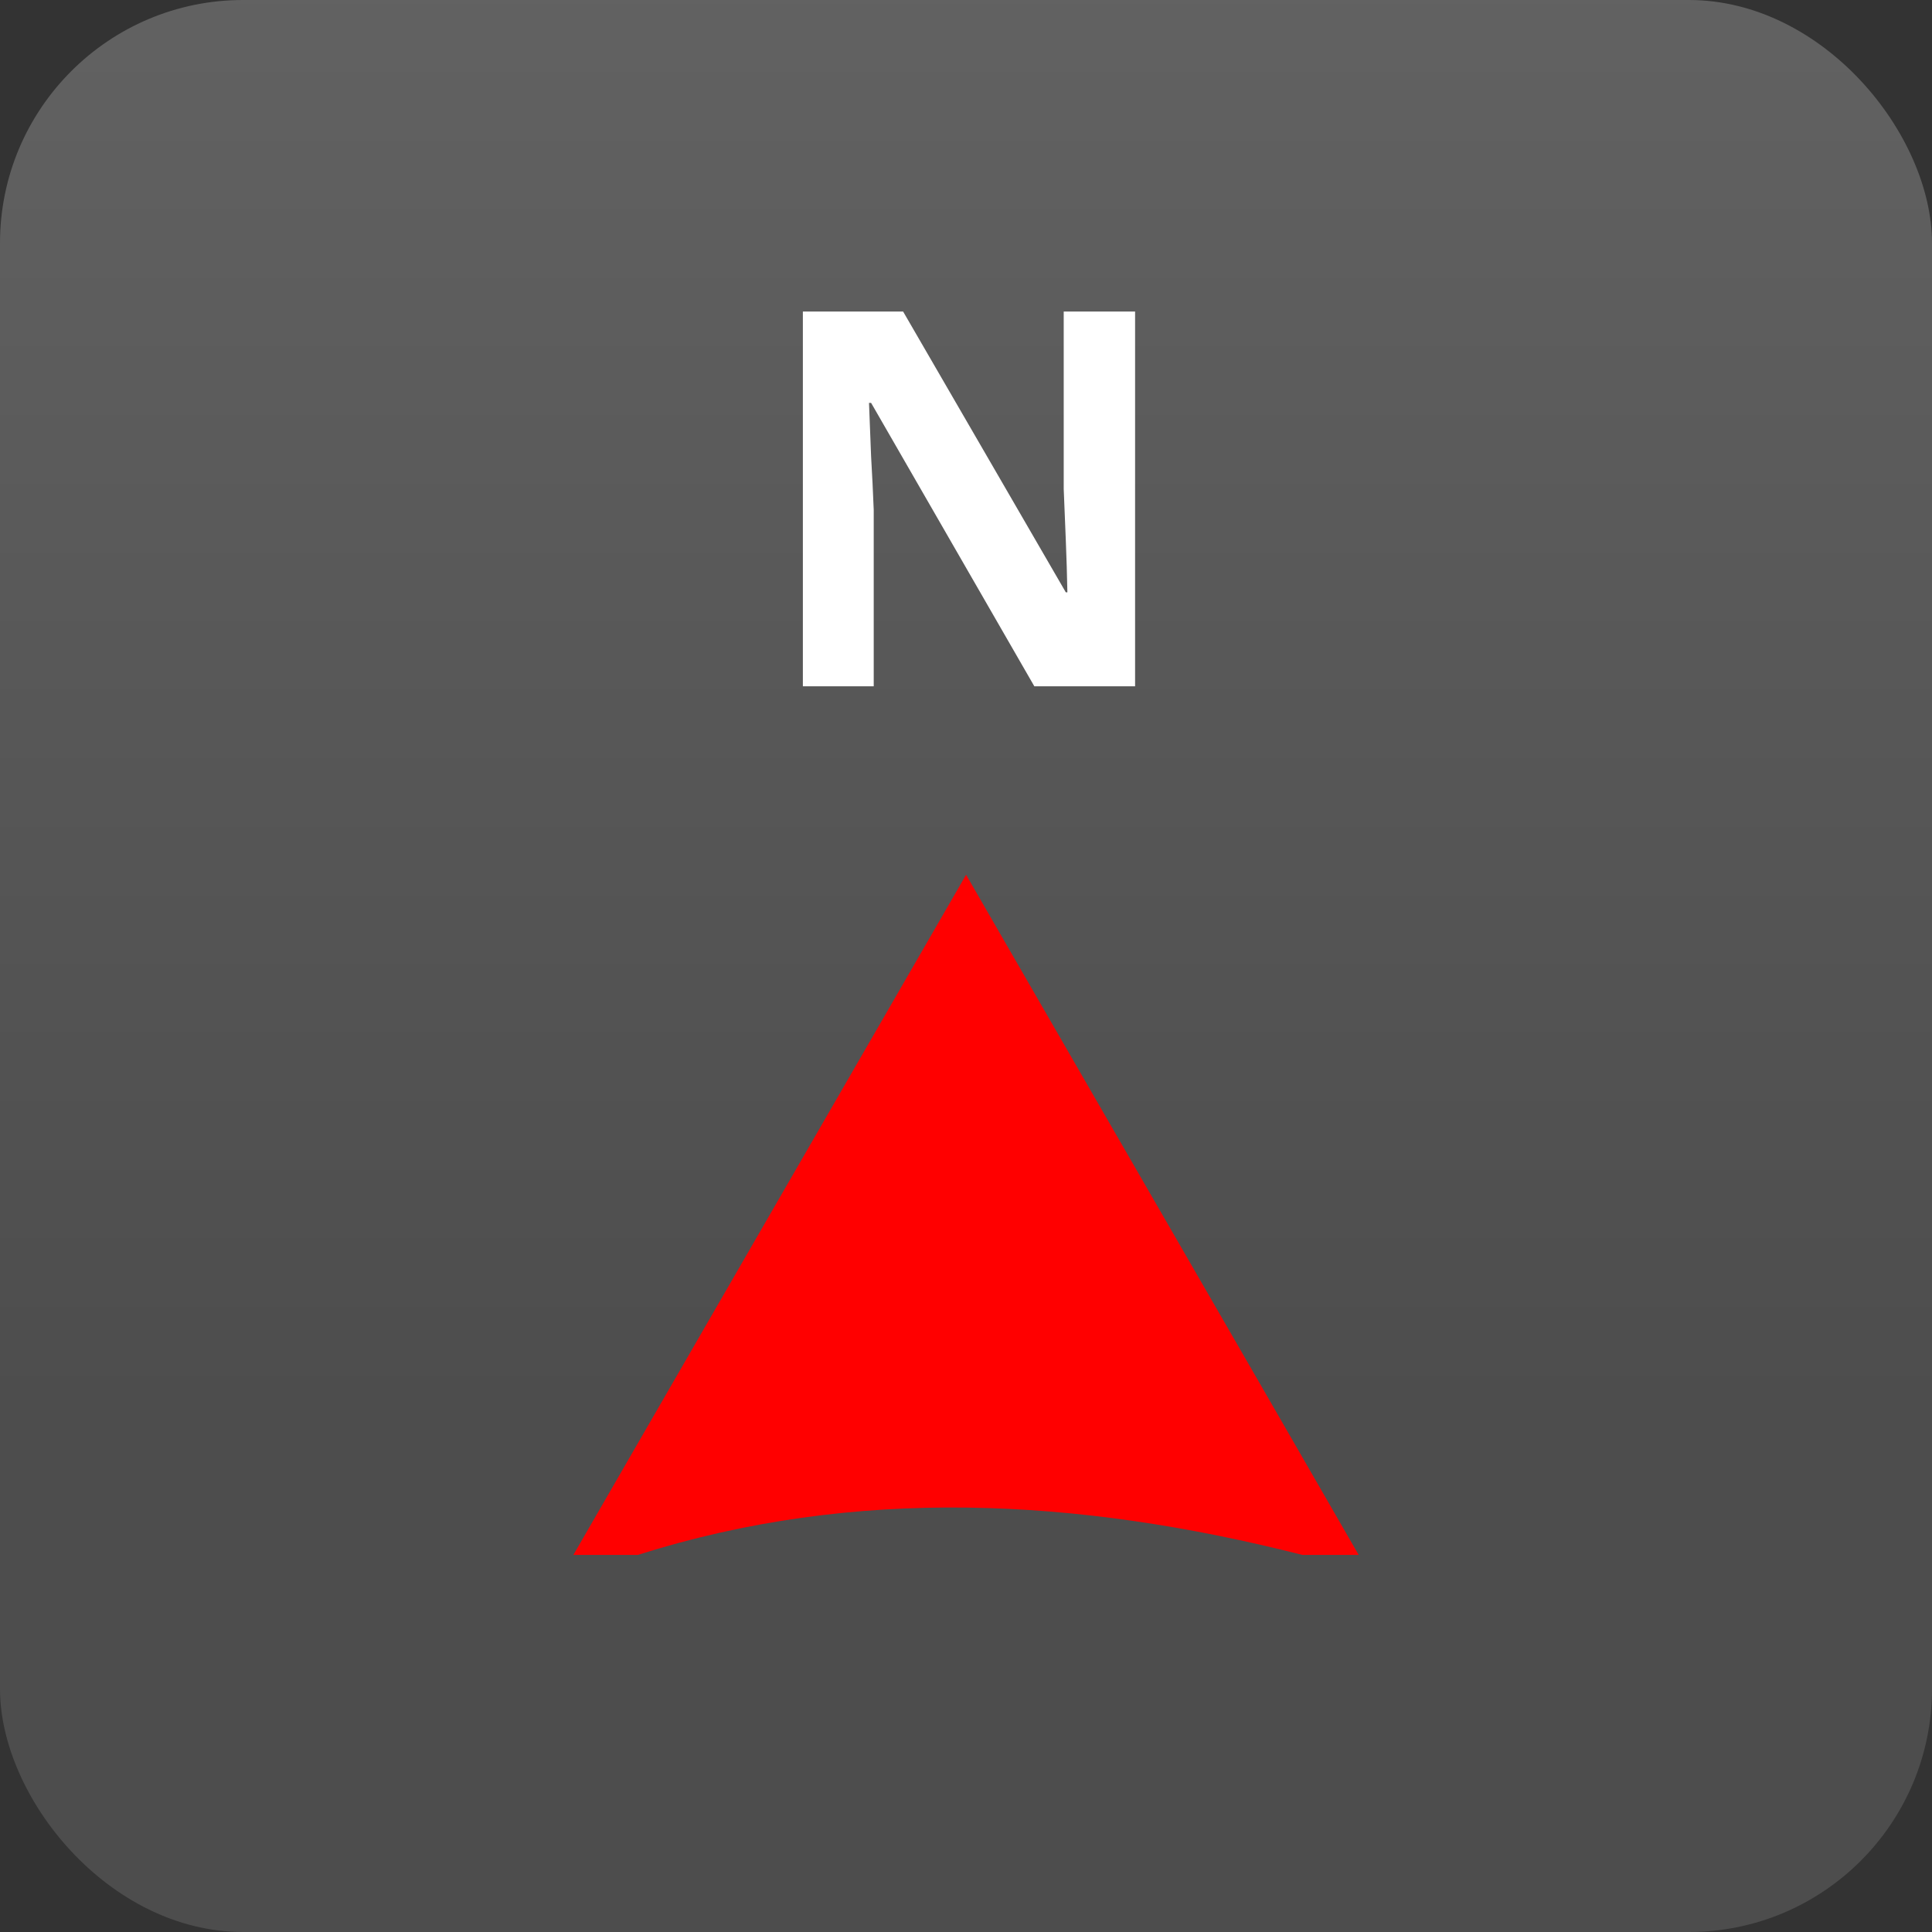 <?xml version="1.0" encoding="UTF-8" standalone="no"?>
<!-- Created with Inkscape (http://www.inkscape.org/) -->

<svg
   width="33.867mm"
   height="33.867mm"
   viewBox="0 0 33.867 33.867"
   version="1.1"
   id="svg5"
   inkscape:version="1.1.2 (0a00cf5339, 2022-02-04)"
   sodipodi:docname="icon.svg"
   xmlns:inkscape="http://www.inkscape.org/namespaces/inkscape"
   xmlns:sodipodi="http://sodipodi.sourceforge.net/DTD/sodipodi-0.dtd"
   xmlns:xlink="http://www.w3.org/1999/xlink"
   xmlns="http://www.w3.org/2000/svg"
   xmlns:svg="http://www.w3.org/2000/svg">
  <rect x="0" y="0" width="33.867" height="33.867" fill="#333333" stroke="none"/>
  <sodipodi:namedview
     id="namedview7"
     pagecolor="#ffffff"
     bordercolor="#666666"
     borderopacity="1.0"
     inkscape:pageshadow="2"
     inkscape:pageopacity="0.0"
     inkscape:pagecheckerboard="0"
     inkscape:document-units="mm"
     showgrid="false"
     showguides="false"
     inkscape:guide-bbox="true"
     fit-margin-top="0"
     fit-margin-left="0"
     fit-margin-right="0"
     fit-margin-bottom="0"
     inkscape:zoom="1.6226949"
     inkscape:cx="15.714599"
     inkscape:cy="-15.406469"
     inkscape:window-width="1920"
     inkscape:window-height="1007"
     inkscape:window-x="0"
     inkscape:window-y="44"
     inkscape:window-maximized="1"
     inkscape:current-layer="layer1" />
  <defs
     id="defs2">
    <linearGradient
       inkscape:collect="always"
       id="linearGradient17113">
      <stop
         style="stop-color:#4d4d4d;stop-opacity:1"
         offset="0"
         id="stop17109" />
      <stop
         style="stop-color:#666666;stop-opacity:1"
         offset="1"
         id="stop17111" />
    </linearGradient>
    <rect
       x="318.944"
       y="357.24"
       width="312.89"
       height="146.465"
       id="rect15218" />
    <linearGradient
       inkscape:collect="always"
       xlink:href="#linearGradient17113"
       id="linearGradient17115"
       x1="118.996"
       y1="178.072"
       x2="118.996"
       y2="64.198"
       gradientUnits="userSpaceOnUse"
       gradientTransform="matrix(0.264,0,0,0.264,25.581,62.275)" />
  </defs>
  <g
     inkscape:label="Layer 1"
     inkscape:groupmode="layer"
     id="layer1"
     transform="translate(-34.74,-84.573)">
    <rect
       style="fill:url(#linearGradient17115);fill-opacity:1;stroke:none;stroke-width:0.571;stroke-linecap:butt;stroke-linejoin:round;stroke-miterlimit:4;stroke-dasharray:none;stroke-opacity:1"
       id="rect3577"
       width="33.867"
       height="33.867"
       x="34.74"
       y="84.573"
       rx="4.262"
       ry="4.262" />
    <g
       aria-label="N"
       transform="matrix(0.23,0,0,0.23,-25.371,6.067)"
       id="text15216"
       style="font-size:40px;line-height:1.25;white-space:pre;shape-inside:url(#rect15218);fill:#ffffff">
      <path
         d="m 347.863,393.635 h -7.68 l -12.44,-21.6 h -0.16 q 0.08,2.04 0.16,4.08 0.12,2.04 0.2,4.08 v 13.44 h -5.4 v -28.56 h 7.64 l 12.4,21.4 h 0.12 q -0.04,-2 -0.12,-3.96 -0.08,-1.96 -0.16,-3.92 v -13.52 h 5.44 z"
         style="font-weight:bold;-inkscape-font-specification:'sans-serif Bold'"
         id="path1352" />
    </g>
    <path
       id="path846"
       style="fill:#ff0000;stroke:none;stroke-width:0.125;stroke-linecap:round;stroke-linejoin:bevel"
       inkscape:transform-center-y="-1.9621567"
       d="m 58.557,111.83 h -0.987 c -3.939,-1.002 -7.832,-1.21 -11.65,0 h -1.129 l 1.721,-2.981 3.442,-5.961 1.721,-2.981 1.721,2.981 3.442,5.961 z"
       sodipodi:nodetypes="cccccccccc" />
  </g>
</svg>
